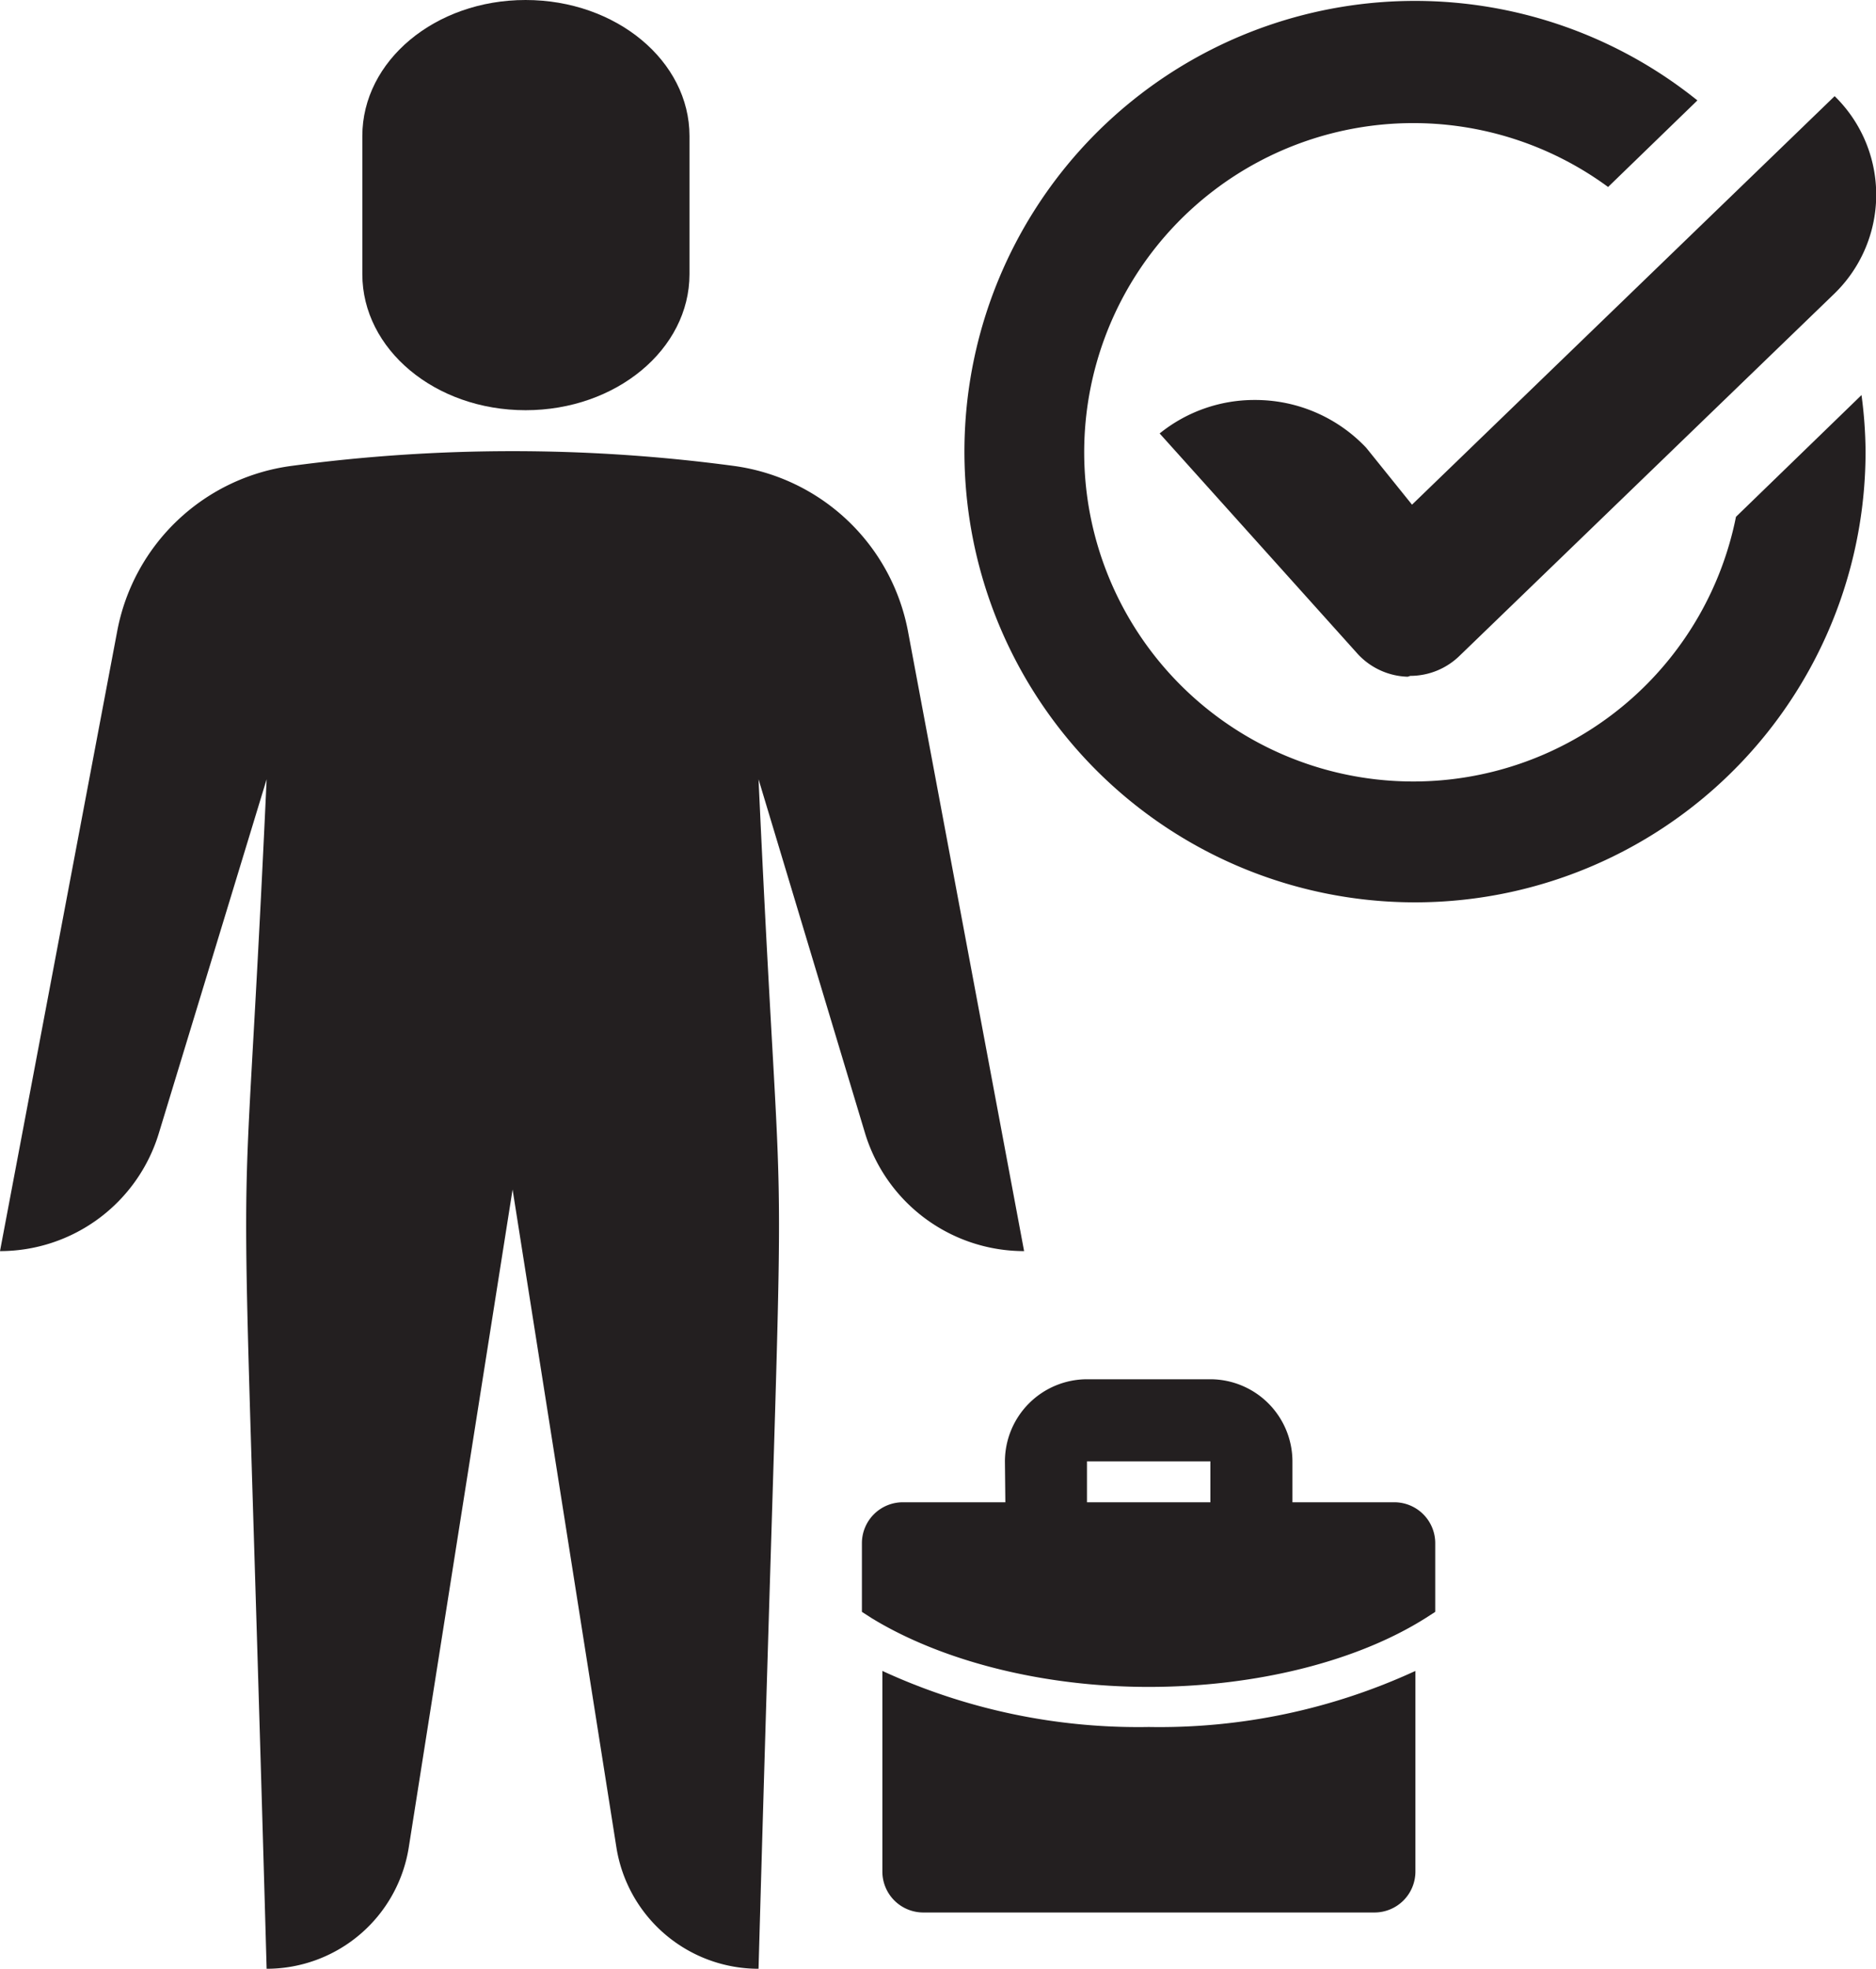 <svg xmlns="http://www.w3.org/2000/svg" viewBox="0 0 88.02 92.34"><defs><style>.cls-1{fill:#231f20;}</style></defs><title>Asset 28</title><g id="Layer_2" data-name="Layer 2"><g id="Illustrations"><path class="cls-1" d="M32.35,12.86c0,3.52-3.44,6.38-7.69,6.38S17,16.38,17,12.86V6.38C17,2.86,20.41,0,24.66,0s7.69,2.86,7.69,6.38Z"/><path class="cls-1" d="M42.6,29.6a9.63,9.63,0,0,0-8.19-7.75,78.18,78.18,0,0,0-20.72,0A9.61,9.61,0,0,0,5.5,29.6L0,58.68a7.79,7.79,0,0,0,7.45-5.52l5.06-16.61c-1.26,27.46-1.3,9.44,0,55.79a6.75,6.75,0,0,0,6.67-5.7l4.87-30.85,4.87,30.85a6.75,6.75,0,0,0,6.67,5.7c1.3-46.35,1.26-28.33,0-55.79l5,16.61a7.8,7.8,0,0,0,7.46,5.52Z"/><path class="cls-1" d="M81.45,24.24a15.44,15.44,0,1,1-6-15.47l4.19-4.06a21.14,21.14,0,1,0,7.89,16.45,20.74,20.74,0,0,0-.19-2.63Z"/><path class="cls-1" d="M66.05,31.74a3.32,3.32,0,0,1-2.34-1.06l-9.3-10.35a7.07,7.07,0,0,1,4.46-1.57A7.16,7.16,0,0,1,64.1,21l2.15,2.67L86.08,4.51a6.46,6.46,0,0,1,0,9.25l-17.6,17a3.31,3.31,0,0,1-2.31.94Z"/><path class="cls-1" d="M41.4,78.37v9.41a1.92,1.92,0,0,0,1.92,1.92H64.49a1.92,1.92,0,0,0,1.92-1.92V78.37A28.66,28.66,0,0,1,53.9,81,28.65,28.65,0,0,1,41.4,78.37Z"/><path class="cls-1" d="M47.17,70.46H42.36a1.92,1.92,0,0,0-1.92,1.92V75.6l.45.29c3.27,2,8,3.23,13,3.23s9.75-1.18,13-3.23l.45-.29V72.38a1.92,1.92,0,0,0-1.92-1.92H60.64V68.54a3.86,3.86,0,0,0-3.85-3.85H51a3.86,3.86,0,0,0-3.85,3.85Zm9.62-1.92v1.92H51V68.54Z"/></g></g></svg>
